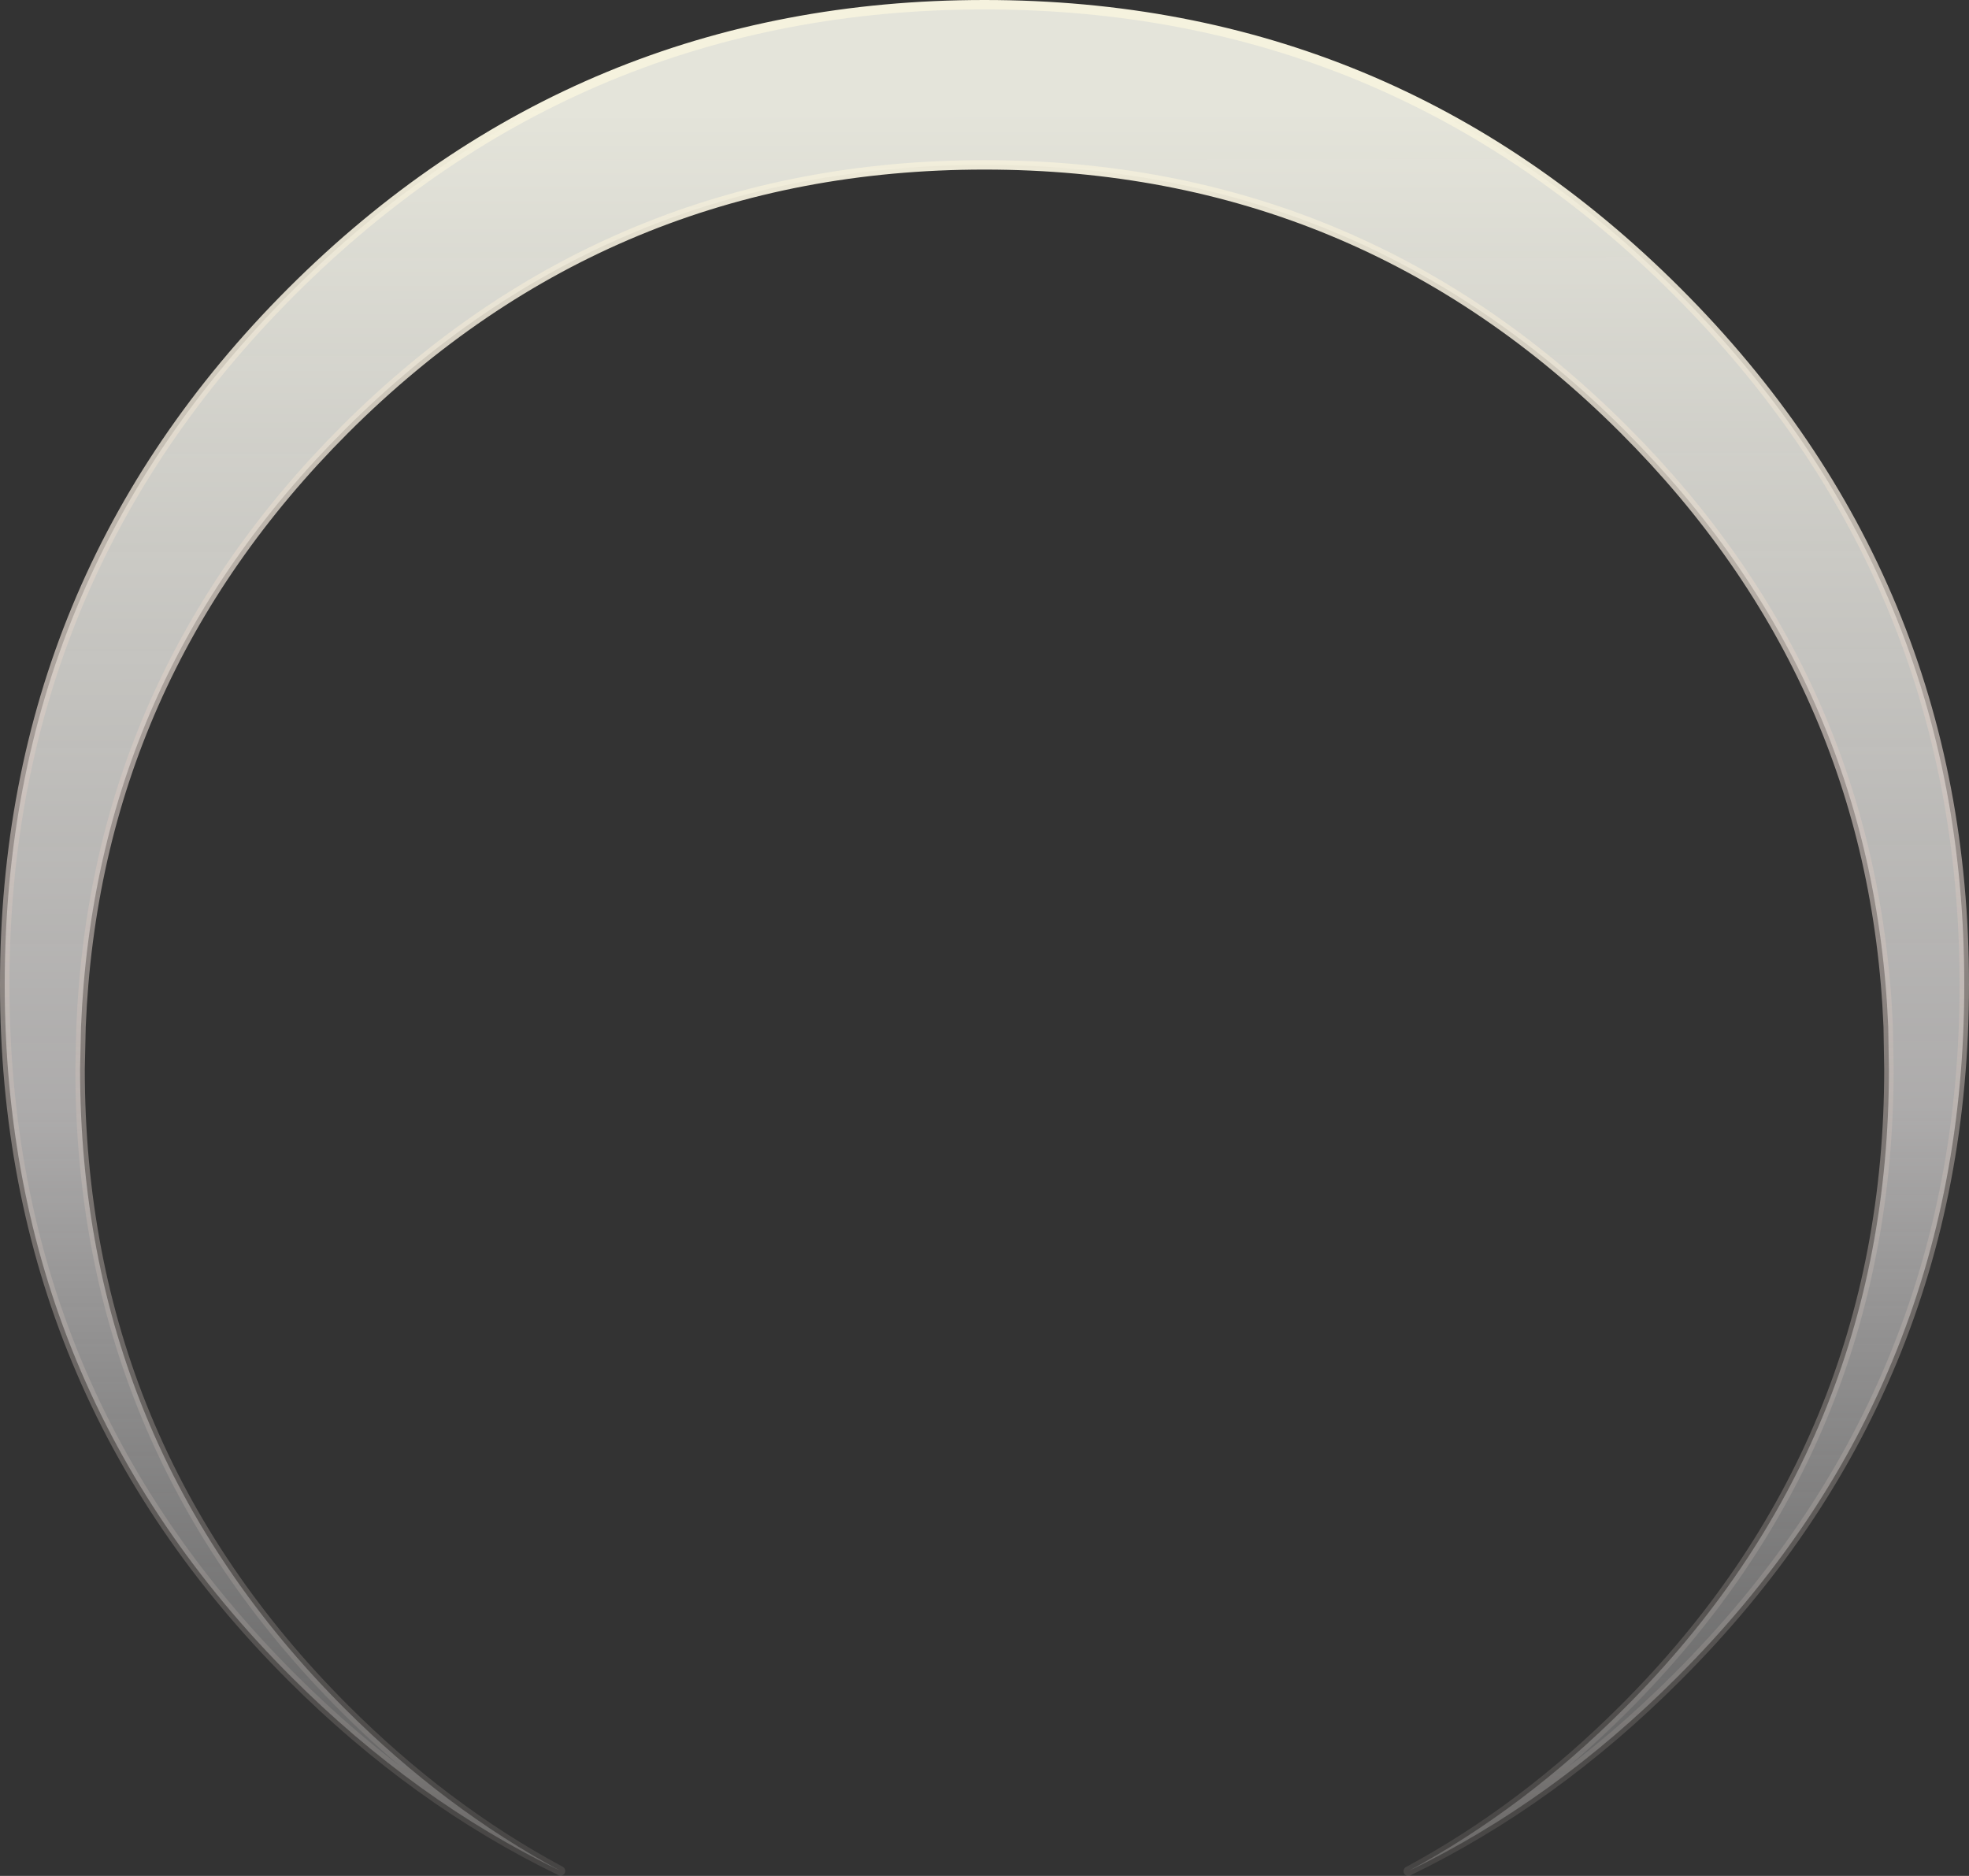 <?xml version="1.0" encoding="UTF-8" standalone="no"?>
<svg xmlns:xlink="http://www.w3.org/1999/xlink" height="398.25px" width="418.0px" xmlns="http://www.w3.org/2000/svg">
  <rect width="100%" height="100%" fill="#333333" stroke="none"/>
  <g transform="matrix(1.0, 0.0, 0.0, 1.0, 209.0, 199.1)">
    <path d="M135.75 -107.9 Q79.55 -164.1 0.0 -164.1 -79.55 -164.1 -135.8 -107.9 -188.8 -54.85 -191.8 18.9 L-192.0 27.9 Q-192.0 107.45 -135.8 163.65 -114.55 184.9 -90.0 198.1 -120.9 183.15 -147.1 156.95 -208.0 96.05 -208.0 9.9 -208.0 -76.25 -147.1 -137.2 -86.15 -198.1 0.0 -198.1 86.15 -198.1 147.05 -137.2 208.0 -76.25 208.0 9.9 208.0 96.05 147.05 156.95 120.85 183.2 89.95 198.15 114.5 184.9 135.75 163.65 192.0 107.45 192.0 27.9 L191.85 18.9 Q188.8 -54.85 135.75 -107.9" fill="url(#gradient0)" fill-rule="evenodd" stroke="none"/>
    <path d="M135.75 -107.9 Q188.8 -54.85 191.85 18.9 L192.0 27.9 Q192.0 107.45 135.75 163.65 114.5 184.9 89.95 198.15 120.85 183.2 147.05 156.95 208.0 96.05 208.0 9.9 208.0 -76.25 147.05 -137.2 86.15 -198.1 0.0 -198.1 -86.15 -198.1 -147.1 -137.2 -208.0 -76.25 -208.0 9.9 -208.0 96.05 -147.1 156.95 -120.9 183.15 -90.0 198.1 -114.55 184.9 -135.8 163.65 -192.0 107.45 -192.0 27.9 L-191.8 18.9 Q-188.8 -54.85 -135.8 -107.9 -79.55 -164.1 0.0 -164.1 79.55 -164.1 135.75 -107.9 Z" fill="none" stroke="url(#gradient1)" stroke-linecap="round" stroke-linejoin="round" stroke-width="2.0"/>
  </g>
  <defs>
    <linearGradient gradientTransform="matrix(2.0E-4, 0.254, -0.242, 2.0E-4, 0.0, 0.0)" gradientUnits="userSpaceOnUse" id="gradient0" spreadMethod="pad" x1="-819.2" x2="819.2">
      <stop offset="0.078" stop-color="#e4e4da"/>
      <stop offset="0.588" stop-color="#cbc9c9" stop-opacity="0.8"/>
      <stop offset="1.0" stop-color="#9f9f9f" stop-opacity="0.373"/>
    </linearGradient>
    <linearGradient gradientTransform="matrix(-3.0E-4, 0.255, -0.243, -2.0E-4, 0.0, 0.0)" gradientUnits="userSpaceOnUse" id="gradient1" spreadMethod="pad" x1="-819.2" x2="819.2">
      <stop offset="0.078" stop-color="#f5f2de"/>
      <stop offset="0.42" stop-color="#d3c6c0" stop-opacity="0.671"/>
      <stop offset="1.0" stop-color="#a79e98" stop-opacity="0.141"/>
    </linearGradient>
  </defs>
</svg>
